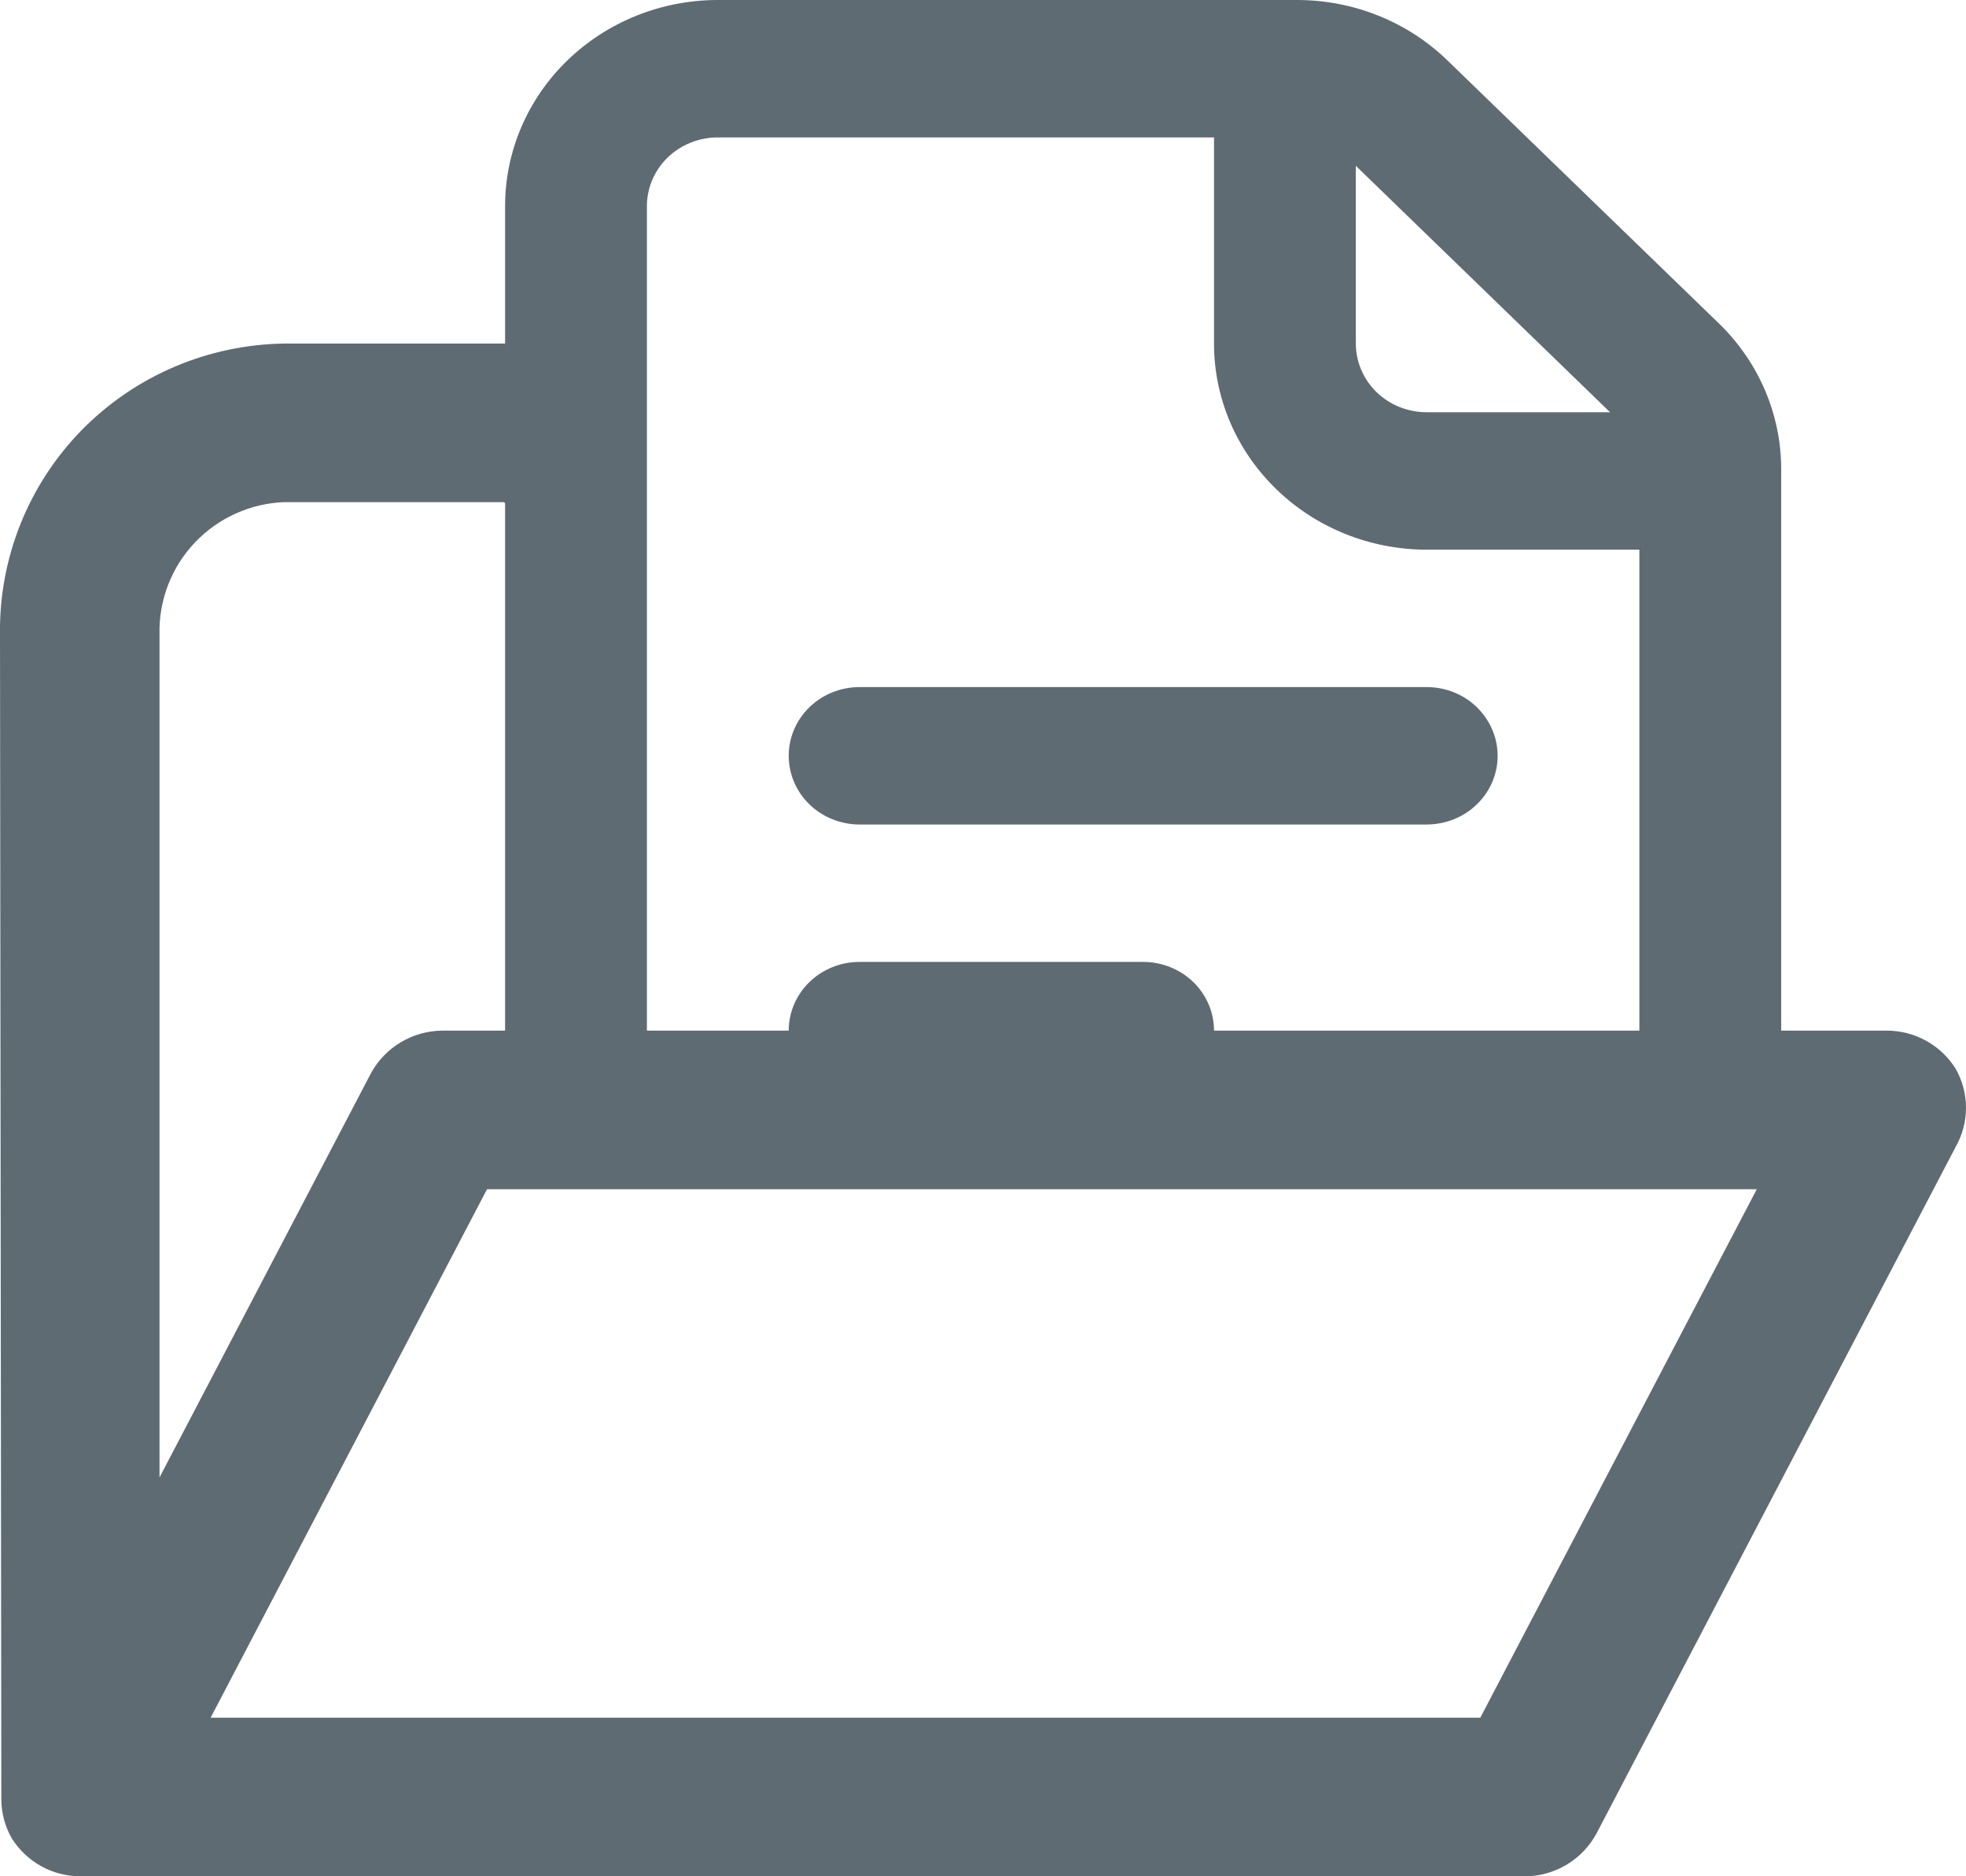 <svg width="22" height="21" viewBox="0 0 22 21" fill="none" xmlns="http://www.w3.org/2000/svg">
<path fill-rule="evenodd" clip-rule="evenodd" d="M0.015 20.136L0 7.099C-0.006 6.677 0.072 6.258 0.229 5.865C0.386 5.473 0.619 5.116 0.915 4.813C1.212 4.511 1.565 4.27 1.955 4.104C2.346 3.938 2.765 3.85 3.189 3.845H5.652V2.307C5.652 1.695 5.903 1.108 6.349 0.676C6.796 0.243 7.401 0 8.032 0H14.515C15.146 0 15.751 0.243 16.197 0.676L19.235 3.62C19.681 4.052 19.932 4.639 19.932 5.251V11.535H21.122C21.275 11.537 21.425 11.576 21.558 11.651C21.691 11.725 21.803 11.832 21.884 11.961C21.96 12.095 22 12.245 22 12.399C22 12.552 21.96 12.703 21.884 12.837L17.862 20.527C17.786 20.664 17.677 20.78 17.543 20.863C17.41 20.945 17.257 20.993 17.1 21H0.893C0.74 20.999 0.59 20.959 0.457 20.885C0.324 20.81 0.212 20.703 0.131 20.574C0.055 20.441 0.015 20.29 0.015 20.136ZM18.345 6.152H15.965C15.334 6.152 14.729 5.909 14.283 5.476C13.836 5.044 13.585 4.457 13.585 3.845V1.538H8.032C7.822 1.538 7.62 1.619 7.471 1.763C7.323 1.907 7.239 2.103 7.239 2.307V4.732V7.542V11.535H8.826C8.826 11.331 8.909 11.136 9.058 10.991C9.207 10.847 9.408 10.766 9.619 10.766H12.792C13.002 10.766 13.204 10.847 13.353 10.991C13.502 11.136 13.585 11.331 13.585 11.535H17.219H18.345V9.226V6.152ZM9.058 7.915C9.207 7.771 9.408 7.69 9.619 7.69H9.698H15.965C16.176 7.69 16.378 7.771 16.526 7.915C16.578 7.966 16.622 8.022 16.657 8.083C16.723 8.197 16.759 8.326 16.759 8.459C16.759 8.663 16.675 8.859 16.526 9.003C16.378 9.147 16.176 9.228 15.965 9.228H9.619C9.408 9.228 9.207 9.147 9.058 9.003C8.909 8.859 8.826 8.663 8.826 8.459C8.826 8.255 8.909 8.06 9.058 7.915ZM18.017 4.614H15.965C15.755 4.614 15.553 4.533 15.404 4.389C15.256 4.245 15.172 4.049 15.172 3.845V1.856L18.017 4.614ZM5.641 5.62H3.189C2.806 5.632 2.444 5.795 2.181 6.072C1.918 6.349 1.776 6.718 1.785 7.099V16.536L4.153 12.008C4.232 11.866 4.347 11.747 4.487 11.664C4.627 11.581 4.787 11.536 4.951 11.535H5.652V5.634L5.641 5.62ZM16.565 19.225H2.357L5.45 13.31H5.665H7.277H18.307H19.659L18.735 15.075L16.565 19.225Z" fill="#5F6B73"/>
</svg>
